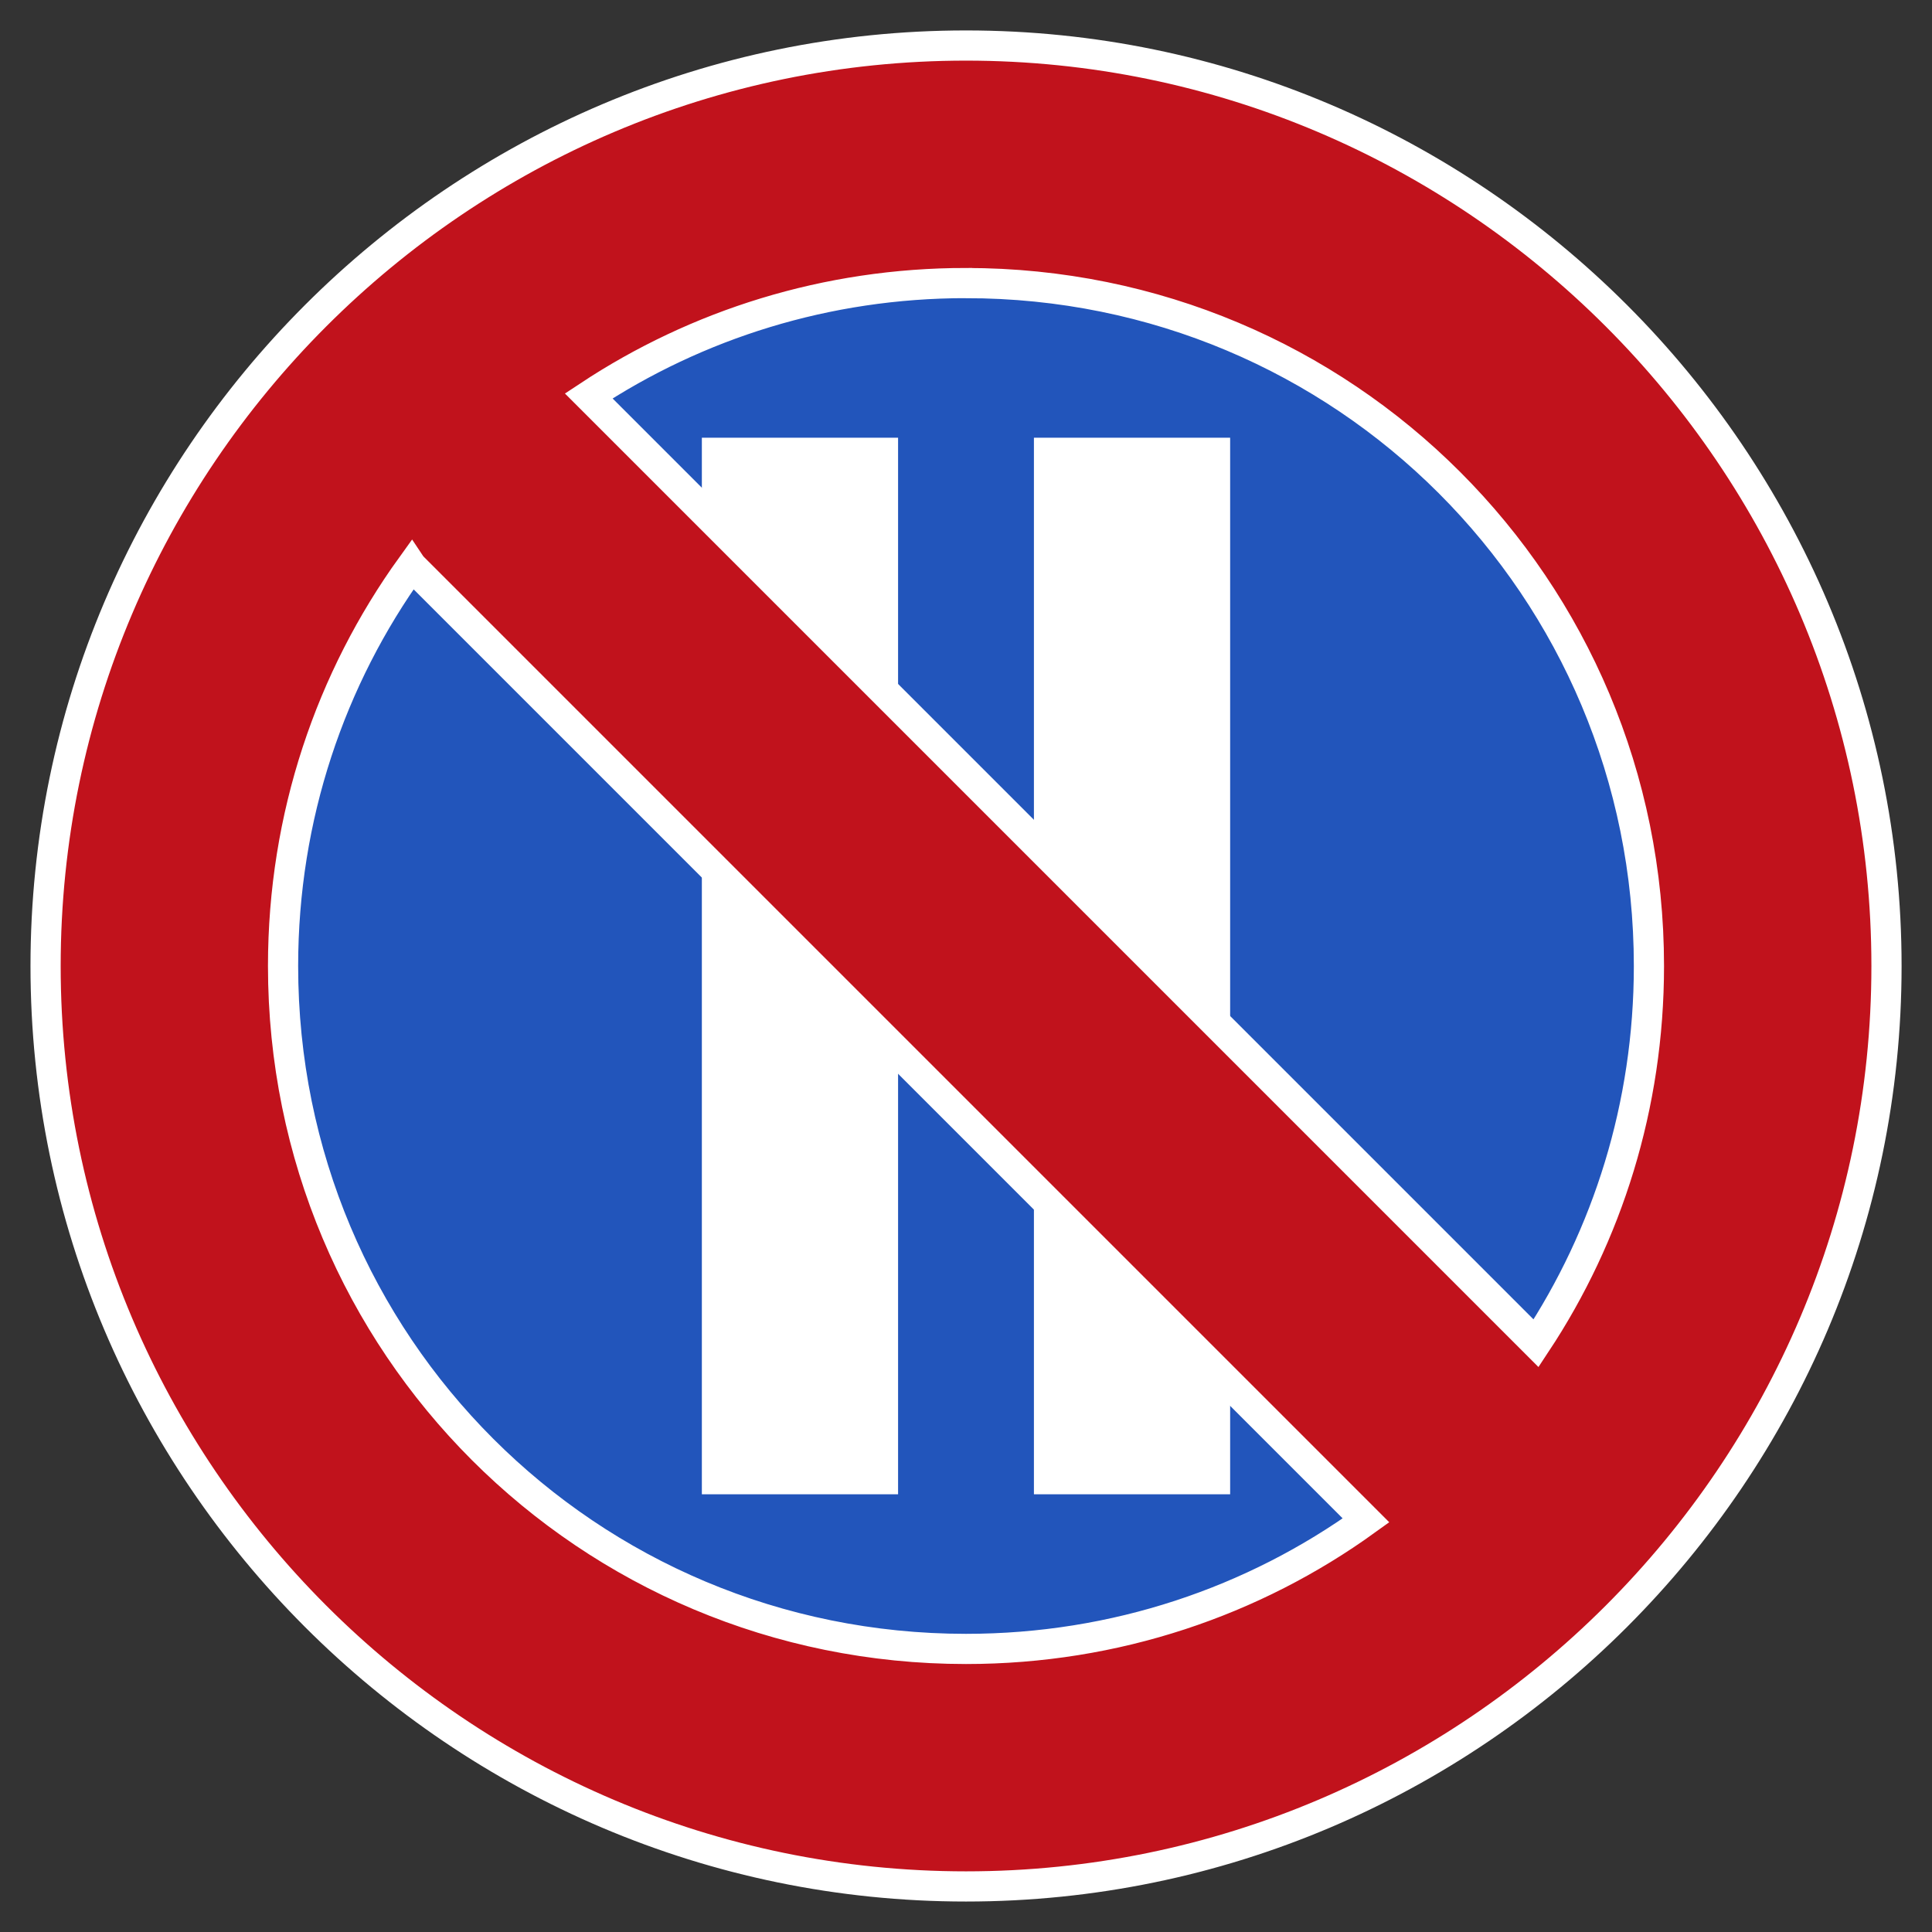 <?xml version="1.0" encoding="UTF-8"?>
<svg version="1.1" viewBox="0 0 256 256" xmlns="http://www.w3.org/2000/svg">
 <rect x="0" y="0" width="256" height="256" fill="#333333" stroke="none"/>
 <circle cx="128" cy="128" r="115.87" fill="#25b"/>
 <rect x="93" y="58" width="26" height="140" fill="#fff"/>
 <rect x="137" y="58" width="26" height="140" fill="#fff"/>
 <path d="m128 6.033c-67.174 0-121.96 54.794-121.96 121.97 1.6e-6 67.174 54.79 121.96 121.96 121.96 67.174 0 121.97-54.79 121.97-121.96 0-67.174-54.796-121.97-121.97-121.97zm0 31.476c50.164 0 90.492 40.328 90.492 90.492 0 18.517-5.5 35.689-14.956 49.991l-125.53-125.53c14.303-9.456 31.475-14.956 49.991-14.956zm-73.456 37.489 126.46 126.46c-14.875 10.725-33.17 17.034-53.005 17.034-50.164 0-90.492-40.328-90.492-90.492 1e-6 -19.835 6.311-38.128 17.036-53.003z" fill="#c1121c" stroke="#fff" stroke-width="4"/>
</svg>
